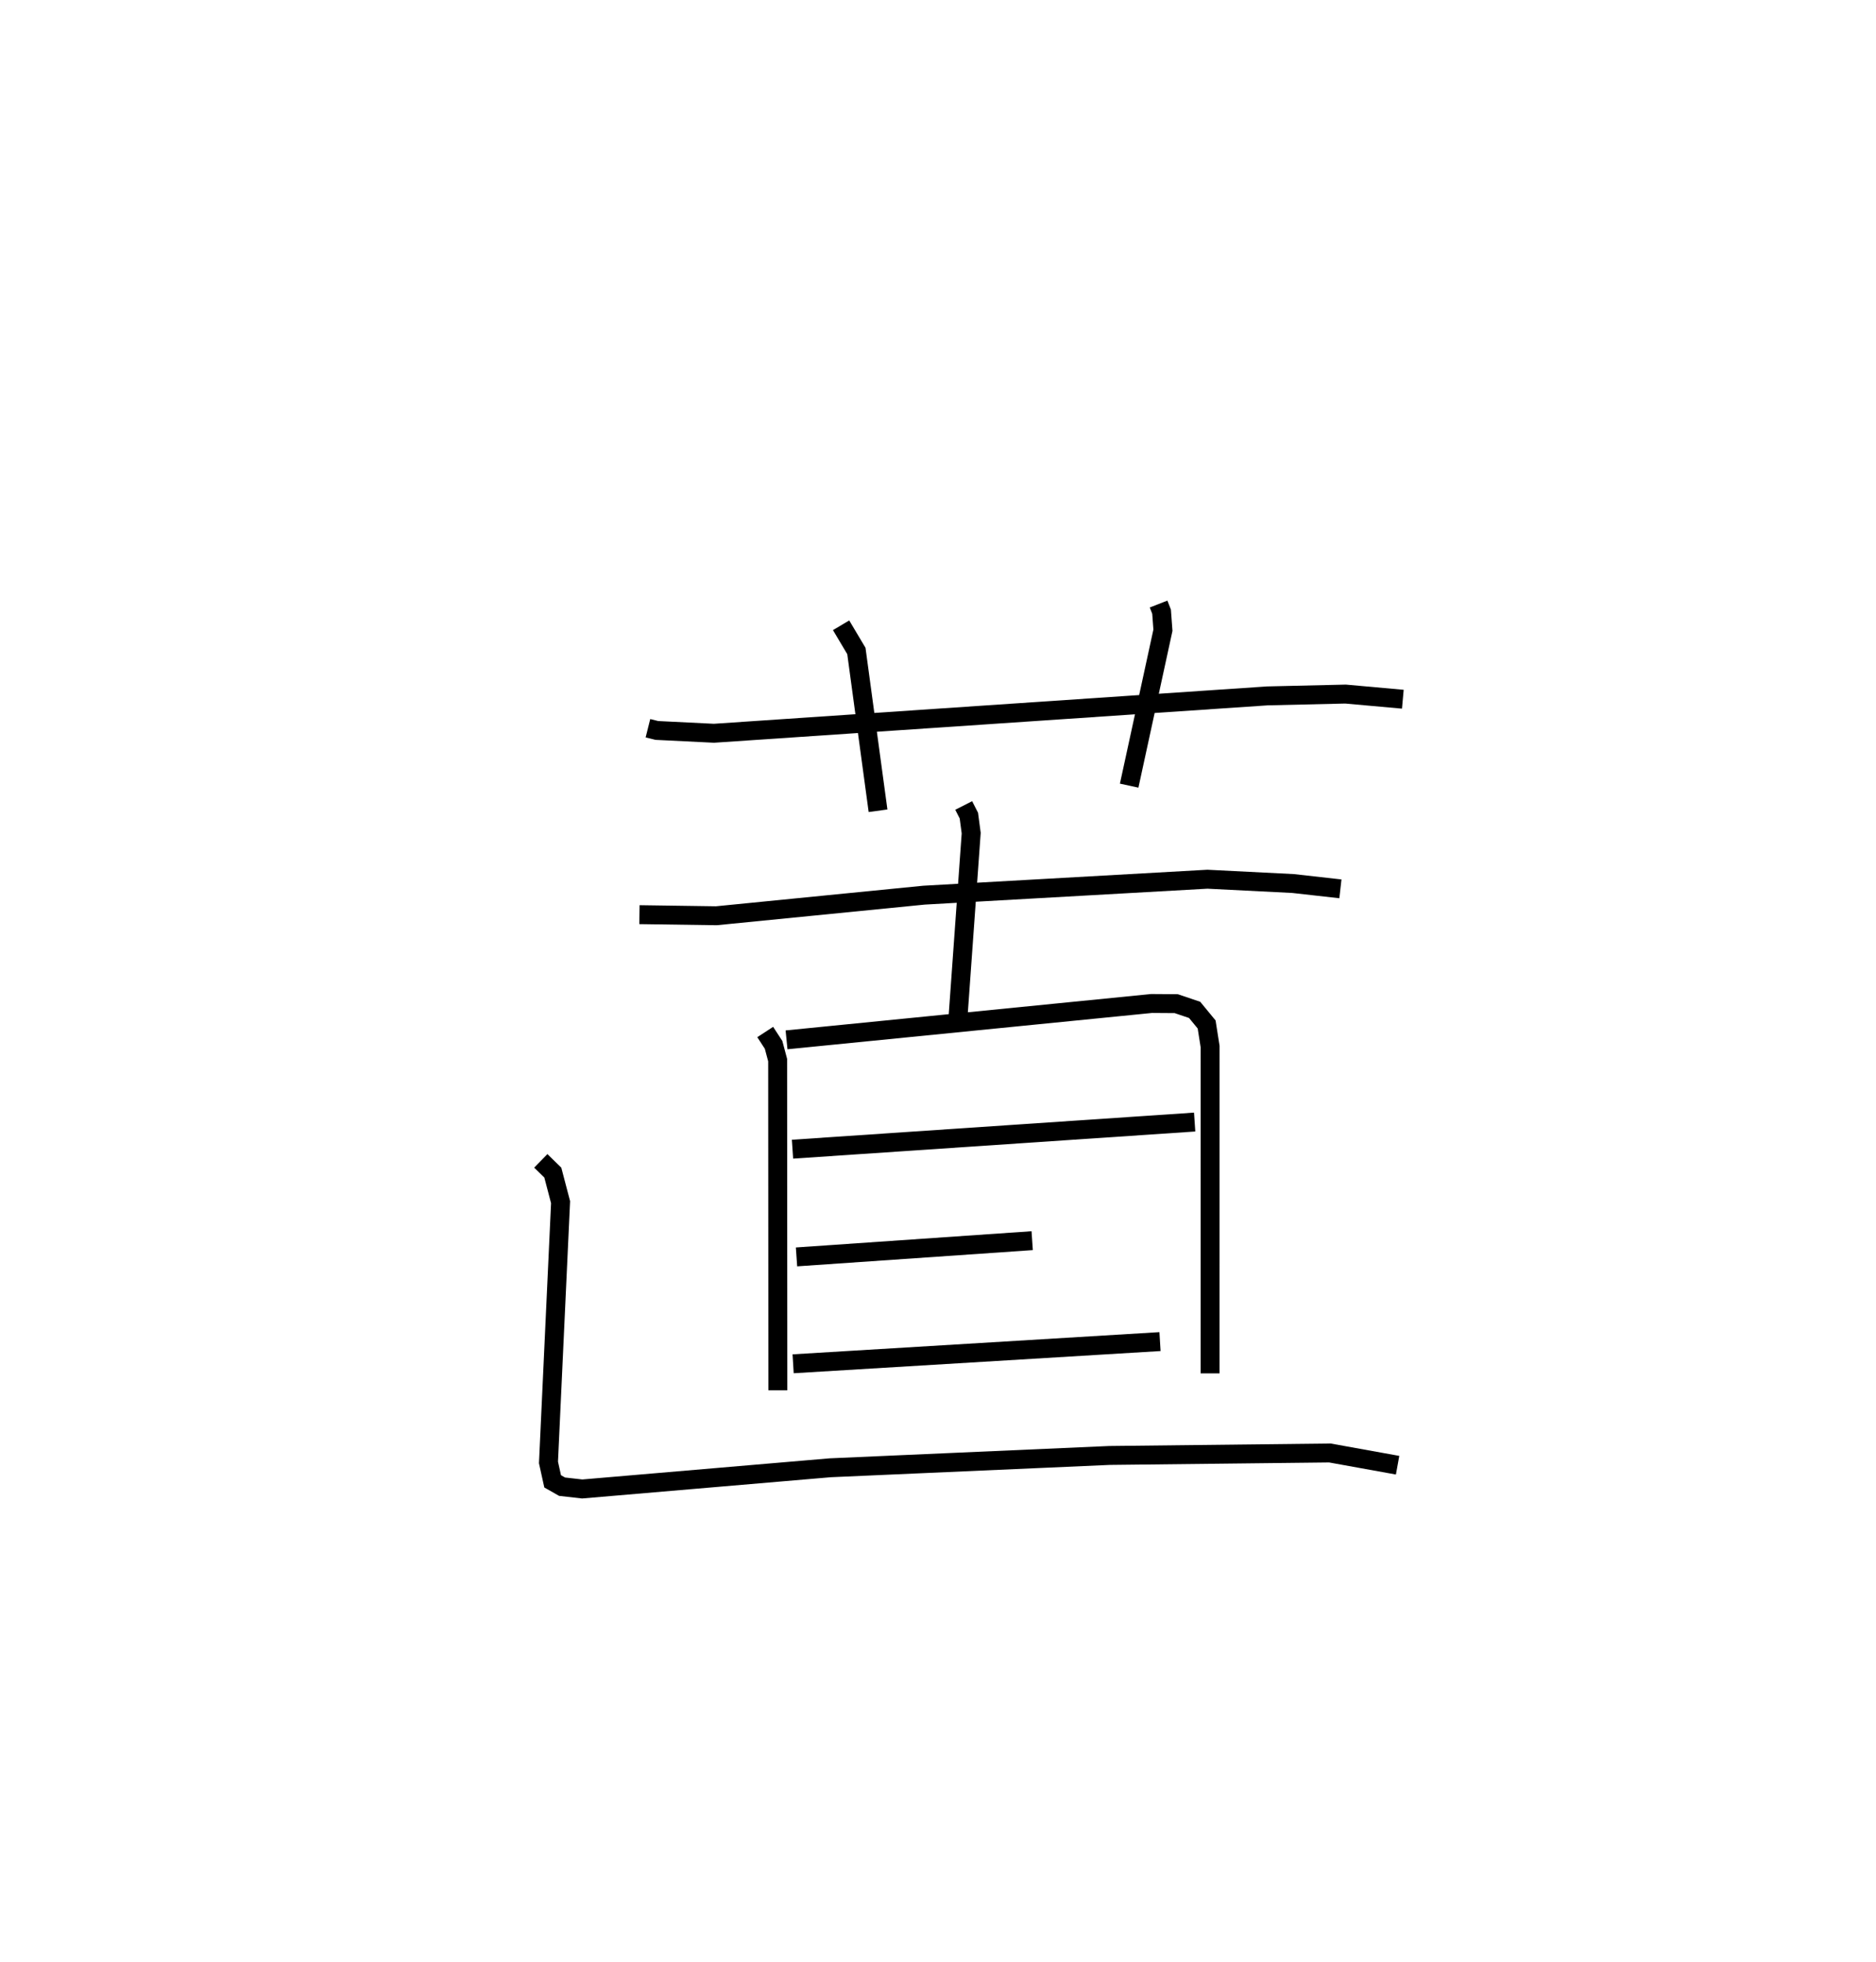 <?xml version="1.0" encoding="utf-8" ?>
<svg baseProfile="full" height="103.681" version="1.1" width="99.116" xmlns="http://www.w3.org/2000/svg" xmlns:ev="http://www.w3.org/2001/xml-events" xmlns:xlink="http://www.w3.org/1999/xlink"><defs /><rect fill="white" height="103.681" width="99.116" x="0" y="0" /><path d="M25,25 m0.0,0.0 m9.233,13.481 l0.467,0.117 3.019,0.149 l29.242,-1.975 4.129,-0.096 l3.027,0.272 m-29.679,-3.907 l0.808,1.358 1.144,8.443 m14.822,-10.923 l0.158,0.404 0.072,0.98 l-1.784,8.212 m-25.873,6.817 l4.063,0.058 10.968,-1.088 l14.976,-0.843 4.525,0.228 l2.502,0.281 m-19.903,-4.405 l0.273,0.535 0.123,0.926 l-0.689,9.628 m-10.194,0.881 l0.442,0.679 0.215,0.806 l0.011,17.447 m0.459,-18.518 l19.288,-1.921 1.3,0.009 l0.973,0.329 0.634,0.771 l0.183,1.165 -0.001,17.272 m-22.062,-11.847 l21.247,-1.434 m-21.035,7.126 l12.451,-0.858 m-12.63,6.506 l19.383,-1.173 m-32.715,-9.55 l0.635,0.62 0.41,1.562 l-0.639,13.754 0.22,0.998 l0.498,0.283 1.065,0.121 l13.1,-1.12 14.756,-0.651 l11.646,-0.131 3.577,0.646 " fill="none" stroke="black" stroke-width="1" /></svg>
